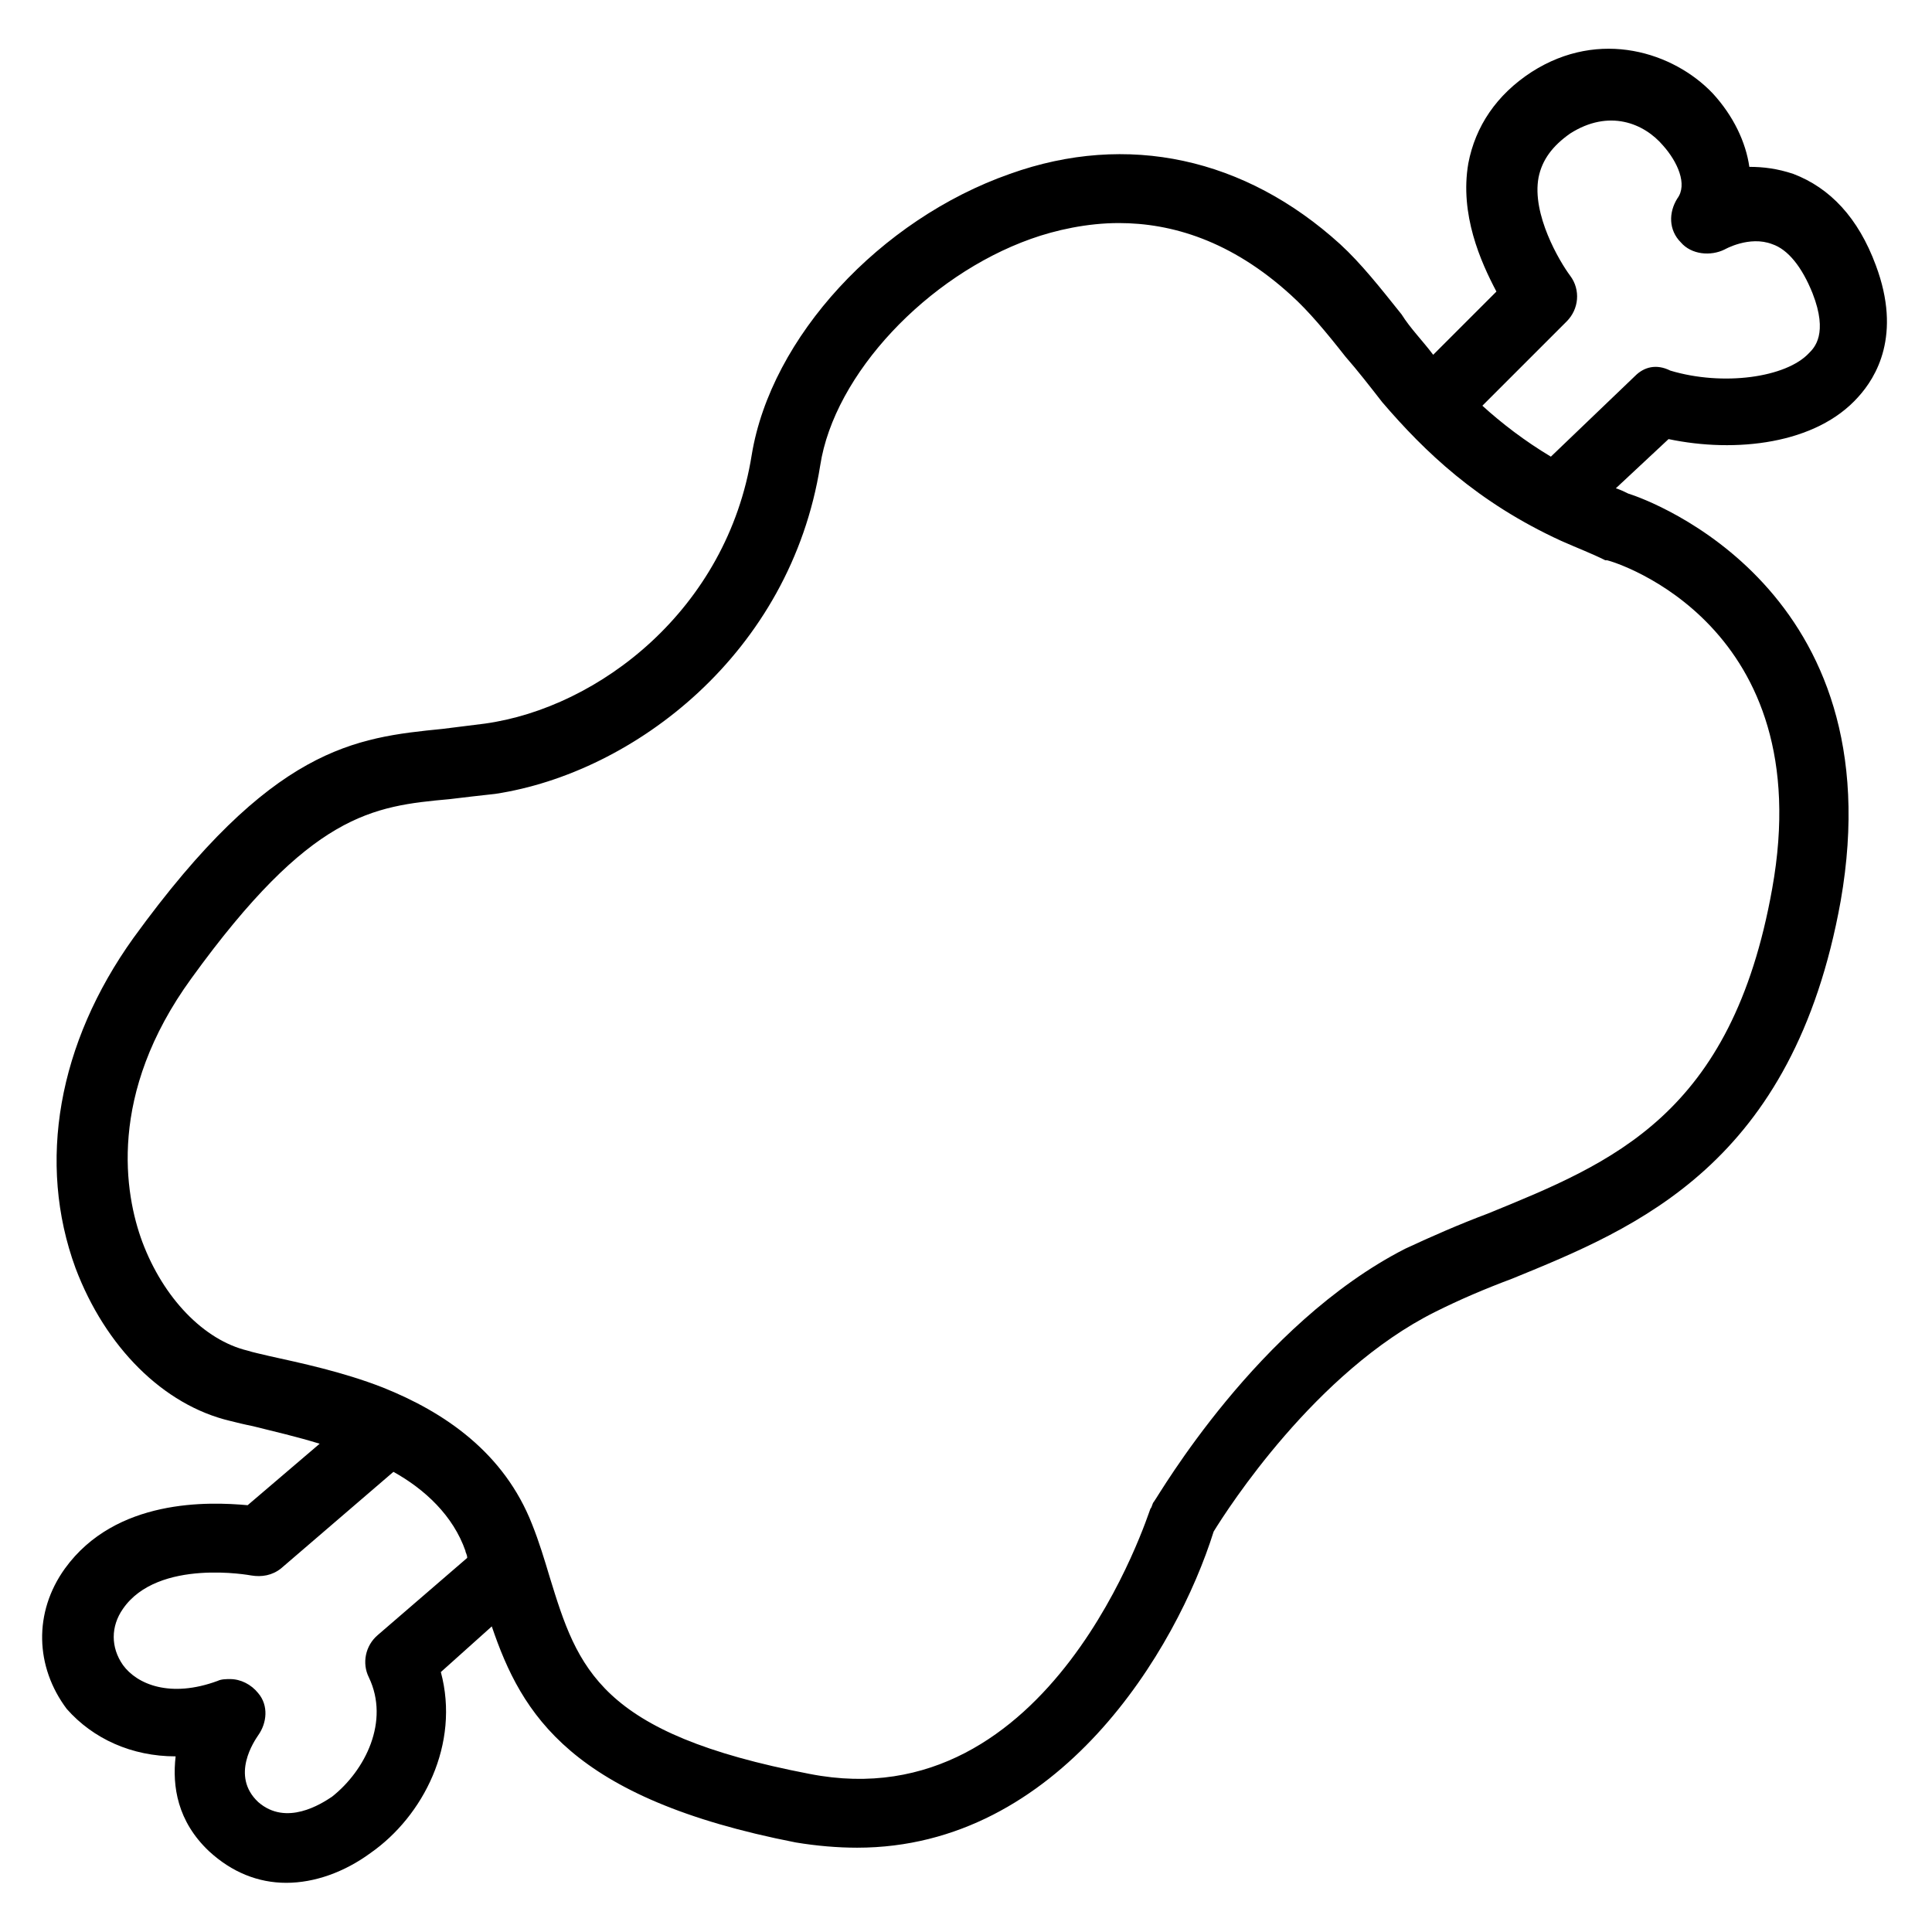 <?xml version="1.0" encoding="utf-8"?>
<!-- Generator: Adobe Illustrator 19.1.0, SVG Export Plug-In . SVG Version: 6.00 Build 0)  -->
<svg version="1.1" xmlns="http://www.w3.org/2000/svg" xmlns:xlink="http://www.w3.org/1999/xlink" x="0px" y="0px"
	 viewBox="0 0 110 110" style="enable-background:new 0 0 110 110;" xml:space="preserve">
<style type="text/css">
	.st0{fill:none;}
</style>
<g id="レイヤー_1">
	<g>
		<path d="M105.8,22.6c1-1.1,2.5-3.5,1-7.5c-1-2.7-2.6-4.4-4.7-5.2c-0.9-0.3-1.7-0.4-2.5-0.4c-0.2-1.4-0.9-2.9-2.1-4.2
			C95.3,3,91.1,1.6,87.2,4.1c-2,1.3-3.2,3.1-3.6,5.2c-0.5,2.9,0.7,5.6,1.6,7.3l-3.6,3.6c-0.6-0.8-1.3-1.5-1.8-2.3
			c-1.2-1.5-2.3-2.9-3.5-4c-5.4-4.9-12.1-6.4-18.8-4c-7.4,2.6-13.6,9.3-14.7,16c-1.4,8.8-8.7,14.4-15.2,15.3
			c-0.8,0.1-1.6,0.2-2.4,0.3c-5,0.5-9.7,1-17.6,11.9c-4.3,6-5.5,12.8-3.3,18.8c1.7,4.5,5,7.8,8.8,8.7c0.4,0.1,0.8,0.2,1.3,0.3
			c1.2,0.3,2.5,0.6,3.8,1l-4.1,3.5c-2.2-0.2-7.5-0.4-10.4,3.6c-1.8,2.5-1.7,5.6,0.1,8C5.3,99,7.5,100,10,100
			c-0.2,1.7,0.1,3.7,1.9,5.4c1.3,1.2,2.8,1.8,4.4,1.8c1.6,0,3.3-0.6,4.8-1.7c3-2.1,5.1-6.2,4-10.3l2.9-2.6c1.7,5,4.5,9.8,17.3,12.3
			c1.2,0.2,2.4,0.3,3.5,0.3c11.5,0,18.2-11.3,20.3-18c0.8-1.3,5.8-9.1,12.6-12.5c1.4-0.7,2.8-1.3,4.4-1.9c7.1-2.9,16-6.5,18.7-21.5
			c3.1-17.7-10.8-22.8-12.1-23.2c-0.2-0.1-0.4-0.2-0.7-0.3L95,25C98.8,25.8,103.4,25.3,105.8,22.6z M21.5,93.1
			c-0.7,0.6-0.9,1.6-0.5,2.4c1.2,2.5-0.2,5.3-2.1,6.8c-0.6,0.4-2.6,1.7-4.2,0.3c-1.6-1.5-0.2-3.5,0-3.8c0.5-0.7,0.6-1.7,0-2.4
			c-0.4-0.5-1-0.8-1.6-0.8c-0.2,0-0.5,0-0.7,0.1c-2.7,1-4.6,0.2-5.4-0.9c-0.7-1-0.7-2.2,0-3.2c2-2.9,7.3-1.9,7.3-1.9
			c0.6,0.1,1.2,0,1.7-0.4l6.4-5.5c1.8,1,3.4,2.5,4.1,4.5c0,0.1,0.1,0.2,0.1,0.4L21.5,93.1z M91.4,31.9c0,0,0.1,0,0.1,0
			c0.5,0.1,12.1,3.7,9.4,18.7c-2.3,12.9-9.1,15.6-16.2,18.5c-1.6,0.6-3.2,1.3-4.7,2C71.6,75.4,66,85.1,65.7,85.5
			c-0.1,0.1-0.1,0.3-0.2,0.4c-0.1,0.2-5.6,17.8-19.4,15.1c-12-2.3-13.2-6-14.8-11.2c0,0,0,0,0,0c-0.3-1-0.6-2-1-3
			c-1.6-4.1-5-6.4-8.5-7.8c-2.3-0.9-4.7-1.4-6.5-1.8c-0.4-0.1-0.9-0.2-1.2-0.3c-2.5-0.6-4.8-3-6-6.2c-1-2.7-2-8.4,2.8-15
			c6.8-9.4,10.3-9.8,14.7-10.2c0.8-0.1,1.7-0.2,2.6-0.3c7.9-1.2,16.8-8,18.5-18.7c0.8-5.2,6.1-10.8,12-12.9c1.4-0.5,3.2-0.9,5-0.9
			c3,0,6.4,1,9.8,4.1c1,0.9,2,2.1,3.1,3.5c0.7,0.8,1.4,1.7,2.1,2.6c2.4,2.8,5.4,5.7,10.2,7.9C89.8,31.2,90.6,31.5,91.4,31.9z
			 M93.1,21.4L88.3,26c-1.5-0.9-2.8-1.9-3.9-2.9l4.8-4.8c0.7-0.7,0.8-1.8,0.2-2.6c-0.6-0.8-2.2-3.5-1.8-5.6c0.2-1,0.8-1.8,1.8-2.5
			c2.2-1.4,4.2-0.6,5.3,0.7c0.8,0.9,1.4,2.2,0.8,3c-0.5,0.8-0.5,1.8,0.2,2.5c0.6,0.7,1.7,0.8,2.5,0.4c0,0,1.4-0.8,2.7-0.3
			c0.9,0.3,1.7,1.3,2.3,2.8c0.9,2.3,0.1,3.1-0.2,3.4c-1.3,1.4-4.9,1.9-7.9,1C94.3,20.7,93.6,20.9,93.1,21.4z"/>
	</g>
</g>
<g id="レイヤー_2">
</g>
<g id="レイヤー_3">
</g>
<g id="レイヤー_4">
</g>
<g id="レイヤー_5">
</g>
</svg>
